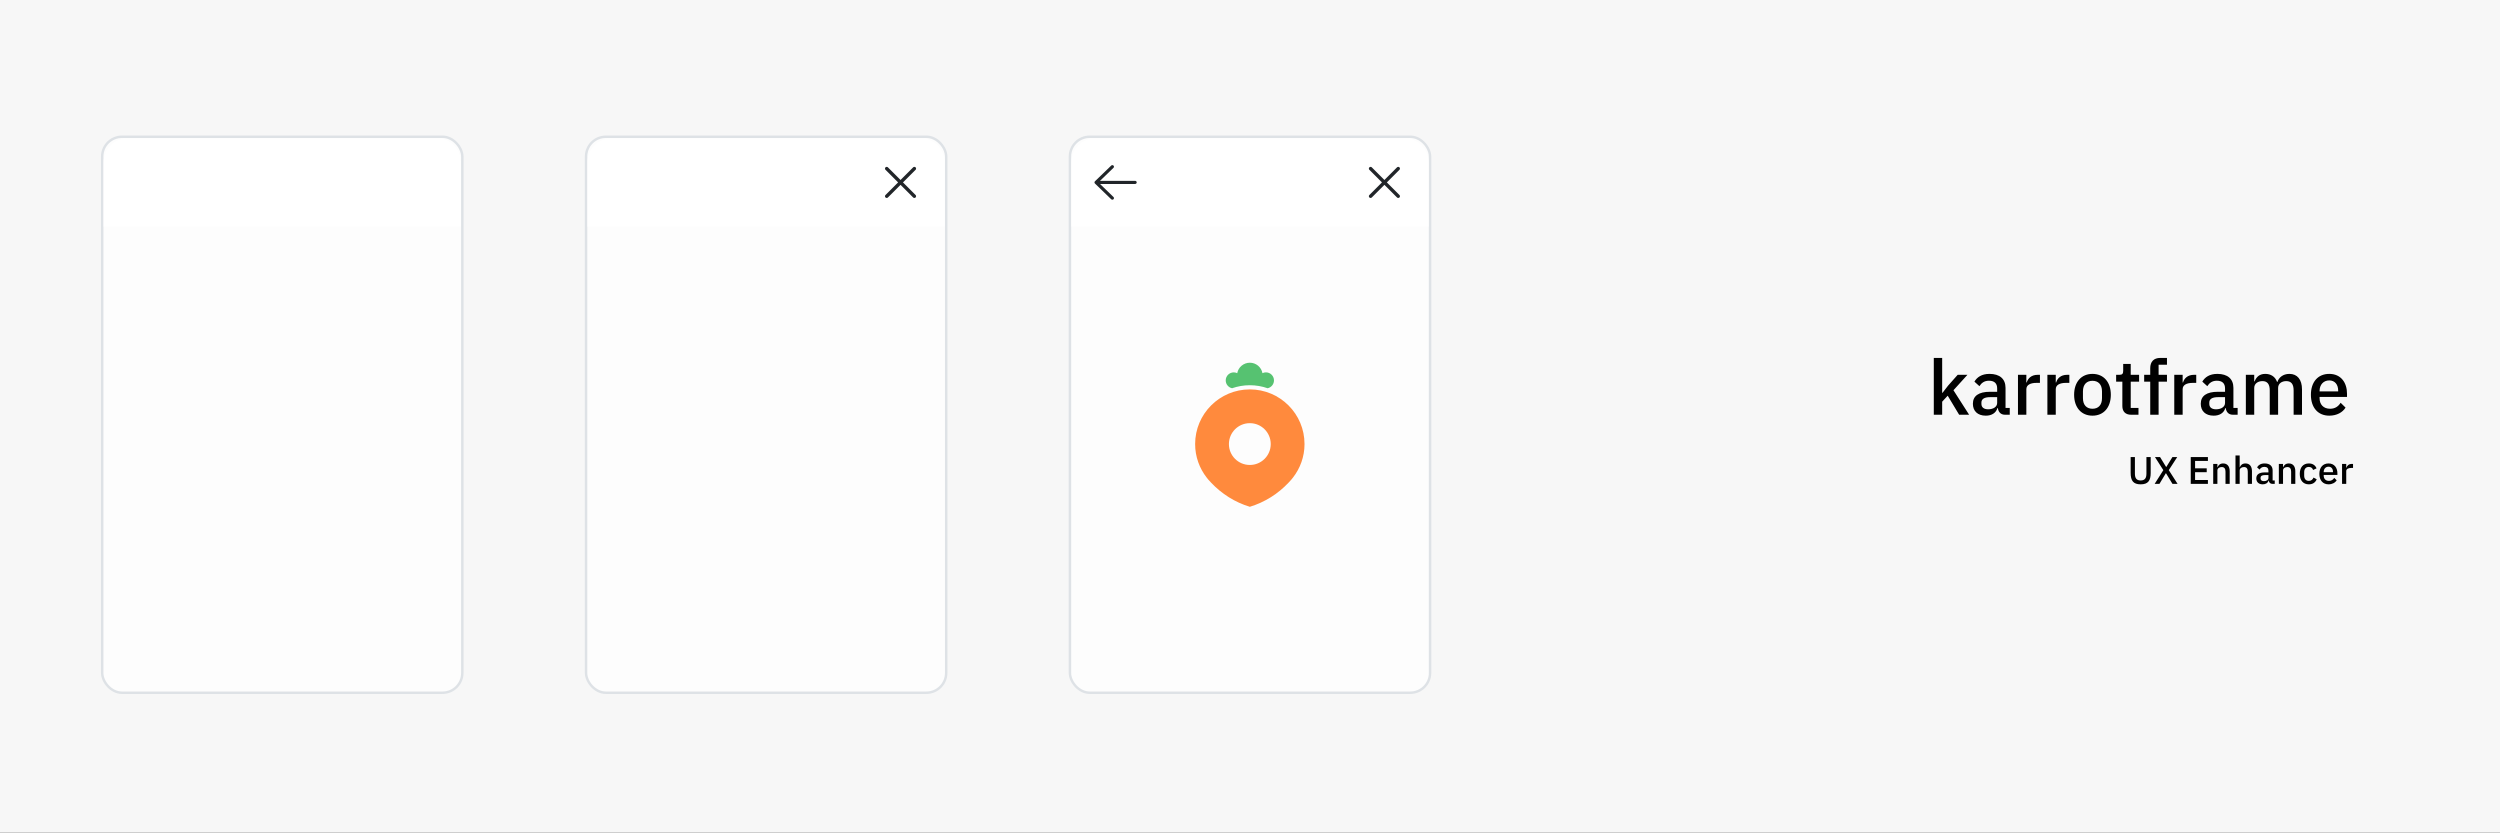 <?xml version="1.0" encoding="UTF-8"?>
<svg width="1012px" height="337px" viewBox="0 0 1012 337" version="1.1" xmlns="http://www.w3.org/2000/svg" xmlns:xlink="http://www.w3.org/1999/xlink">
    <rect x="0" y="0" width="1012" height="337" fill="#808080" stroke="none"/>
    <title>cover</title>
    <g id="Page-1" stroke="none" stroke-width="1" fill="none" fill-rule="evenodd">
        <g id="cover" fill-rule="nonzero">
            <rect id="Rectangle" fill="#F7F7F7" x="0" y="0" width="1012" height="336.931"></rect>
            <g id="Group-2" transform="translate(41.369, 55.359)">
                <path d="M744.82,112.53 L744.82,107.245 L747.059,104.82 L751.691,112.53 L755.733,112.53 L749.391,102.612 L755.049,96.363 L751.101,96.363 L747.214,100.747 L744.976,103.638 L744.82,103.638 L744.82,89.523 L741.431,89.523 L741.431,112.53 L744.82,112.53 Z M762.48,112.903 C764.843,112.903 766.584,111.846 767.205,109.825 L767.361,109.825 C767.579,111.411 768.511,112.53 770.283,112.53 L772.18,112.53 L772.18,109.763 L770.47,109.763 L770.47,101.648 C770.47,98.042 768.138,95.99 763.972,95.99 C760.832,95.99 758.935,97.327 757.878,99.13 L759.899,100.964 C760.708,99.69 761.858,98.757 763.754,98.757 C766.024,98.757 767.081,99.907 767.081,101.866 L767.081,103.234 L764.159,103.234 C759.65,103.234 757.256,104.882 757.256,108.084 C757.256,111.007 759.153,112.903 762.48,112.903 Z M763.444,110.323 C761.765,110.323 760.708,109.576 760.708,108.146 L760.708,107.587 C760.708,106.188 761.858,105.41 764.221,105.41 L767.081,105.41 L767.081,107.742 C767.081,109.328 765.527,110.323 763.444,110.323 Z M778.896,112.53 L778.896,102.208 C778.896,100.529 780.388,99.627 783.062,99.627 L784.399,99.627 L784.399,96.363 L783.497,96.363 C780.916,96.363 779.517,97.824 779.051,99.472 L778.896,99.472 L778.896,96.363 L775.507,96.363 L775.507,112.53 L778.896,112.53 Z M790.803,112.53 L790.803,102.208 C790.803,100.529 792.296,99.627 794.969,99.627 L796.306,99.627 L796.306,96.363 L795.405,96.363 C792.824,96.363 791.425,97.824 790.959,99.472 L790.803,99.472 L790.803,96.363 L787.414,96.363 L787.414,112.53 L790.803,112.53 Z M805.665,112.903 C810.173,112.903 813.095,109.608 813.095,104.447 C813.095,99.285 810.173,95.99 805.665,95.99 C801.156,95.99 798.234,99.285 798.234,104.447 C798.234,109.608 801.156,112.903 805.665,112.903 Z M805.665,110.105 C803.364,110.105 801.809,108.675 801.809,105.815 L801.809,103.079 C801.809,100.218 803.364,98.788 805.665,98.788 C807.965,98.788 809.52,100.218 809.52,103.079 L809.52,105.815 C809.52,108.675 807.965,110.105 805.665,110.105 Z M824.288,112.53 L824.288,109.763 L821.148,109.763 L821.148,99.13 L824.537,99.13 L824.537,96.363 L821.148,96.363 L821.148,91.948 L818.101,91.948 L818.101,94.777 C818.101,95.897 817.728,96.363 816.608,96.363 L815.241,96.363 L815.241,99.13 L817.759,99.13 L817.759,109.017 C817.759,111.224 819.002,112.53 821.334,112.53 L824.288,112.53 Z M832.434,112.53 L832.434,99.13 L835.822,99.13 L835.822,96.363 L832.434,96.363 L832.434,92.29 L835.822,92.29 L835.822,89.523 L833.149,89.523 C830.444,89.523 829.045,91.078 829.045,93.689 L829.045,96.363 L826.589,96.363 L826.589,99.13 L829.045,99.13 L829.045,112.53 L832.434,112.53 Z M842.165,112.53 L842.165,102.208 C842.165,100.529 843.657,99.627 846.331,99.627 L847.668,99.627 L847.668,96.363 L846.766,96.363 C844.186,96.363 842.787,97.824 842.32,99.472 L842.165,99.472 L842.165,96.363 L838.776,96.363 L838.776,112.53 L842.165,112.53 Z M854.726,112.903 C857.088,112.903 858.83,111.846 859.451,109.825 L859.607,109.825 C859.824,111.411 860.757,112.53 862.529,112.53 L864.426,112.53 L864.426,109.763 L862.716,109.763 L862.716,101.648 C862.716,98.042 860.384,95.99 856.218,95.99 C853.078,95.99 851.181,97.327 850.124,99.13 L852.145,100.964 C852.953,99.69 854.104,98.757 856,98.757 C858.27,98.757 859.327,99.907 859.327,101.866 L859.327,103.234 L856.404,103.234 C851.896,103.234 849.502,104.882 849.502,108.084 C849.502,111.007 851.399,112.903 854.726,112.903 Z M855.689,110.323 C854.011,110.323 852.953,109.576 852.953,108.146 L852.953,107.587 C852.953,106.188 854.104,105.41 856.467,105.41 L859.327,105.41 L859.327,107.742 C859.327,109.328 857.772,110.323 855.689,110.323 Z M871.141,112.53 L871.141,101.679 C871.141,99.814 872.789,98.912 874.468,98.912 C876.458,98.912 877.422,100.156 877.422,102.674 L877.422,112.53 L880.811,112.53 L880.811,101.679 C880.811,99.814 882.396,98.912 884.106,98.912 C886.158,98.912 887.091,100.187 887.091,102.674 L887.091,112.53 L890.48,112.53 L890.48,102.27 C890.48,98.291 888.583,95.99 885.381,95.99 C882.769,95.99 881.09,97.482 880.5,99.285 L880.406,99.285 C879.629,97.047 877.795,95.99 875.619,95.99 C873.162,95.99 871.95,97.358 871.297,99.037 L871.141,99.037 L871.141,96.363 L867.753,96.363 L867.753,112.53 L871.141,112.53 Z M901.517,112.903 C904.533,112.903 906.896,111.597 908.108,109.639 L906.118,107.68 C905.186,109.172 903.849,110.105 901.859,110.105 C899.123,110.105 897.6,108.333 897.6,105.846 L897.6,105.317 L908.699,105.317 L908.699,104.042 C908.699,99.565 906.274,95.99 901.517,95.99 C896.916,95.99 894.086,99.285 894.086,104.447 C894.086,109.608 896.916,112.903 901.517,112.903 Z M905.124,103.079 L897.6,103.079 L897.6,102.861 C897.6,100.374 899.185,98.633 901.517,98.633 C903.756,98.633 905.124,100.28 905.124,102.768 L905.124,103.079 Z" id="karrotframe" fill="#000000"></path>
                <path d="M825.174,140.698 C828.143,140.698 829.231,139.237 829.231,136.066 L829.231,129.661 L827.506,129.661 L827.506,136.346 C827.506,138.18 826.868,139.128 825.174,139.128 C823.48,139.128 822.842,138.18 822.842,136.346 L822.842,129.661 L821.117,129.661 L821.117,136.066 C821.117,139.237 822.205,140.698 825.174,140.698 Z M832.776,140.512 L835.372,136.19 L835.418,136.19 L838.045,140.512 L840.113,140.512 L836.553,134.946 L839.973,129.661 L838.03,129.661 L835.527,133.703 L835.496,133.703 L833.024,129.661 L830.957,129.661 L834.346,134.962 L830.832,140.512 L832.776,140.512 Z M852.394,140.512 L852.394,138.957 L847.202,138.957 L847.202,135.786 L851.912,135.786 L851.912,134.231 L847.202,134.231 L847.202,131.216 L852.394,131.216 L852.394,129.661 L845.445,129.661 L845.445,140.512 L852.394,140.512 Z M856.233,140.512 L856.233,135.102 C856.233,134.154 857.104,133.703 857.99,133.703 C859.032,133.703 859.514,134.34 859.514,135.599 L859.514,140.512 L861.208,140.512 L861.208,135.382 C861.208,133.392 860.229,132.242 858.581,132.242 C857.337,132.242 856.653,132.894 856.311,133.765 L856.233,133.765 L856.233,132.428 L854.539,132.428 L854.539,140.512 L856.233,140.512 Z M865.25,140.512 L865.25,135.086 C865.25,134.154 866.12,133.703 867.006,133.703 C868.048,133.703 868.53,134.34 868.53,135.584 L868.53,140.512 L870.224,140.512 L870.224,135.382 C870.224,133.392 869.245,132.242 867.597,132.242 C866.353,132.242 865.67,132.894 865.328,133.765 L865.25,133.765 L865.25,129.008 L863.555,129.008 L863.555,140.512 L865.25,140.512 Z M874.593,140.698 C875.774,140.698 876.644,140.17 876.955,139.159 L877.033,139.159 C877.142,139.952 877.608,140.512 878.494,140.512 L879.443,140.512 L879.443,139.128 L878.588,139.128 L878.588,135.071 C878.588,133.268 877.422,132.242 875.339,132.242 C873.769,132.242 872.82,132.91 872.292,133.812 L873.302,134.729 C873.706,134.091 874.282,133.625 875.23,133.625 C876.365,133.625 876.893,134.2 876.893,135.18 L876.893,135.864 L875.432,135.864 C873.178,135.864 871.981,136.688 871.981,138.289 C871.981,139.75 872.929,140.698 874.593,140.698 Z M875.074,139.408 C874.235,139.408 873.706,139.035 873.706,138.32 L873.706,138.04 C873.706,137.34 874.282,136.952 875.463,136.952 L876.893,136.952 L876.893,138.118 C876.893,138.91 876.116,139.408 875.074,139.408 Z M882.8,140.512 L882.8,135.102 C882.8,134.154 883.671,133.703 884.557,133.703 C885.599,133.703 886.081,134.34 886.081,135.599 L886.081,140.512 L887.775,140.512 L887.775,135.382 C887.775,133.392 886.796,132.242 885.148,132.242 C883.904,132.242 883.22,132.894 882.878,133.765 L882.8,133.765 L882.8,132.428 L881.106,132.428 L881.106,140.512 L882.8,140.512 Z M893.247,140.698 C894.801,140.698 895.905,139.968 896.434,138.646 L895.143,137.962 C894.801,138.771 894.226,139.299 893.247,139.299 C892.003,139.299 891.366,138.444 891.366,137.201 L891.366,135.755 C891.366,134.511 892.003,133.656 893.247,133.656 C894.164,133.656 894.739,134.138 894.972,134.884 L896.371,134.231 C895.89,133.034 894.864,132.242 893.247,132.242 C890.915,132.242 889.578,133.889 889.578,136.47 C889.578,139.05 890.915,140.698 893.247,140.698 Z M901.222,140.698 C902.73,140.698 903.911,140.045 904.517,139.066 L903.522,138.087 C903.056,138.833 902.388,139.299 901.393,139.299 C900.025,139.299 899.263,138.413 899.263,137.169 L899.263,136.905 L904.813,136.905 L904.813,136.268 C904.813,134.029 903.6,132.242 901.222,132.242 C898.921,132.242 897.506,133.889 897.506,136.47 C897.506,139.05 898.921,140.698 901.222,140.698 Z M903.025,135.786 L899.263,135.786 L899.263,135.677 C899.263,134.433 900.056,133.563 901.222,133.563 C902.341,133.563 903.025,134.387 903.025,135.63 L903.025,135.786 Z M908.388,140.512 L908.388,135.351 C908.388,134.511 909.134,134.06 910.471,134.06 L911.14,134.06 L911.14,132.428 L910.689,132.428 C909.398,132.428 908.699,133.159 908.466,133.983 L908.388,133.983 L908.388,132.428 L906.694,132.428 L906.694,140.512 L908.388,140.512 Z" id="UXEnhancer" fill="#000000"></path>
                <g id="Group" transform="translate(391.742, 0)">
                    <rect id="Rectangle" stroke="#DEE2E6" fill-opacity="0.8" fill="#FFFFFF" x="0" y="0" width="145.779" height="225.06" rx="8"></rect>
                    <path d="M10.265,0.604 L135.514,0.604 C140.85,0.604 145.175,4.929 145.175,10.265 L145.175,36.358 L145.175,36.358 L0.604,36.358 L0.604,10.265 C0.604,4.929 4.929,0.604 10.265,0.604 Z" id="Rectangle" fill="#FFFFFF"></path>
                    <g id="ic_backward_outline_s" transform="translate(9.931, 11.486)" fill="#212529">
                        <path d="M7.7,12.905 C7.956,13.153 7.956,13.556 7.7,13.805 C7.443,14.053 7.026,14.053 6.77,13.805 L0.193,7.445 C-0.064,7.197 -0.064,6.794 0.193,6.546 L6.77,0.186 C7.026,-0.062 7.443,-0.062 7.7,0.186 C7.956,0.435 7.956,0.837 7.7,1.086 L2.245,6.359 L16.442,6.359 C16.805,6.359 17.1,6.644 17.1,6.995 C17.1,7.347 16.805,7.631 16.442,7.631 L2.245,7.631 L7.7,12.905 Z" id="Path"></path>
                    </g>
                    <g id="ic_window_close_outline_s" transform="translate(121.002, 12.185)" fill="#212529">
                        <path d="M1.194,0.205 C0.921,-0.068 0.478,-0.068 0.205,0.205 C-0.068,0.478 -0.068,0.921 0.205,1.194 L5.307,6.296 L0.205,11.397 C-0.068,11.671 -0.068,12.114 0.205,12.387 C0.478,12.66 0.921,12.66 1.194,12.387 L6.296,7.285 L11.397,12.387 C11.671,12.66 12.114,12.66 12.387,12.387 C12.66,12.114 12.66,11.671 12.387,11.397 L7.285,6.296 L12.387,1.194 C12.66,0.921 12.66,0.478 12.387,0.205 C12.114,-0.068 11.671,-0.068 11.397,0.205 L6.296,5.307 L1.194,0.205 Z" id="Path"></path>
                    </g>
                </g>
                <g id="Group" transform="translate(195.871, 0)">
                    <rect id="Rectangle" stroke="#DEE2E6" fill-opacity="0.8" fill="#FFFFFF" x="0" y="0" width="145.779" height="225.06" rx="8"></rect>
                    <path d="M10.265,0.604 L135.514,0.604 C140.85,0.604 145.175,4.929 145.175,10.265 L145.175,36.358 L145.175,36.358 L0.604,36.358 L0.604,10.265 C0.604,4.929 4.929,0.604 10.265,0.604 Z" id="Rectangle" fill="#FFFFFF"></path>
                    <g id="ic_window_close_outline_s" transform="translate(121.002, 12.185)" fill="#212529">
                        <path d="M1.194,0.205 C0.921,-0.068 0.478,-0.068 0.205,0.205 C-0.068,0.478 -0.068,0.921 0.205,1.194 L5.307,6.296 L0.205,11.397 C-0.068,11.671 -0.068,12.114 0.205,12.387 C0.478,12.66 0.921,12.66 1.194,12.387 L6.296,7.285 L11.397,12.387 C11.671,12.66 12.114,12.66 12.387,12.387 C12.66,12.114 12.66,11.671 12.387,11.397 L7.285,6.296 L12.387,1.194 C12.66,0.921 12.66,0.478 12.387,0.205 C12.114,-0.068 11.671,-0.068 11.397,0.205 L6.296,5.307 L1.194,0.205 Z" id="Path"></path>
                    </g>
                </g>
                <g id="Group-Copy" transform="translate(-0, 0)" fill="#FFFFFF">
                    <rect id="Rectangle" stroke="#DEE2E6" fill-opacity="0.8" x="0" y="0" width="145.779" height="225.06" rx="8"></rect>
                    <path d="M10.265,0.604 L135.514,0.604 C140.85,0.604 145.175,4.929 145.175,10.265 L145.175,36.358 L145.175,36.358 L0.604,36.358 L0.604,10.265 C0.604,4.929 4.929,0.604 10.265,0.604 Z" id="Rectangle"></path>
                </g>
                <g id="Group" transform="translate(442.421, 91.468)">
                    <path d="M22.14,10.803 C9.908,10.803 -6.03335997e-16,20.705 -6.03335997e-16,32.93 C-6.03335997e-16,38.057 1.763,42.762 4.688,46.517 C4.919,46.797 5.139,47.088 5.38,47.368 C5.73,47.768 6.081,48.179 6.462,48.549 C6.472,48.559 6.482,48.569 6.492,48.579 C10.719,53.065 16.079,56.489 22.14,58.321 C28.201,56.479 33.561,53.065 37.788,48.579 C37.798,48.569 37.808,48.559 37.818,48.549 C38.199,48.169 38.55,47.768 38.9,47.368 C39.141,47.088 39.361,46.807 39.591,46.517 C42.517,42.762 44.28,38.057 44.28,32.93 C44.28,20.705 34.372,10.803 22.14,10.803 Z M22.14,41.391 C17.462,41.391 13.675,37.606 13.675,32.93 C13.675,28.255 17.462,24.47 22.14,24.47 C26.818,24.47 30.605,28.255 30.605,32.93 C30.605,37.606 26.818,41.391 22.14,41.391 Z" id="Shape" fill="#FF8A3D"></path>
                    <path d="M29.353,10.333 C30.816,10.012 31.918,8.711 31.918,7.159 C31.918,5.367 30.455,3.905 28.662,3.905 C28.161,3.905 27.69,4.025 27.259,4.235 C26.798,1.822 24.695,9.38522662e-16 22.15,9.38522662e-16 C19.605,9.38522662e-16 17.492,1.822 17.041,4.235 C16.62,4.035 16.139,3.905 15.638,3.905 C13.845,3.905 12.382,5.367 12.382,7.159 C12.382,8.721 13.474,10.012 14.947,10.333 C17.211,9.552 19.625,9.111 22.15,9.111 C24.675,9.111 27.089,9.552 29.353,10.333 Z" id="Path" fill="#56C271"></path>
                </g>
            </g>
        </g>
    </g>
</svg>